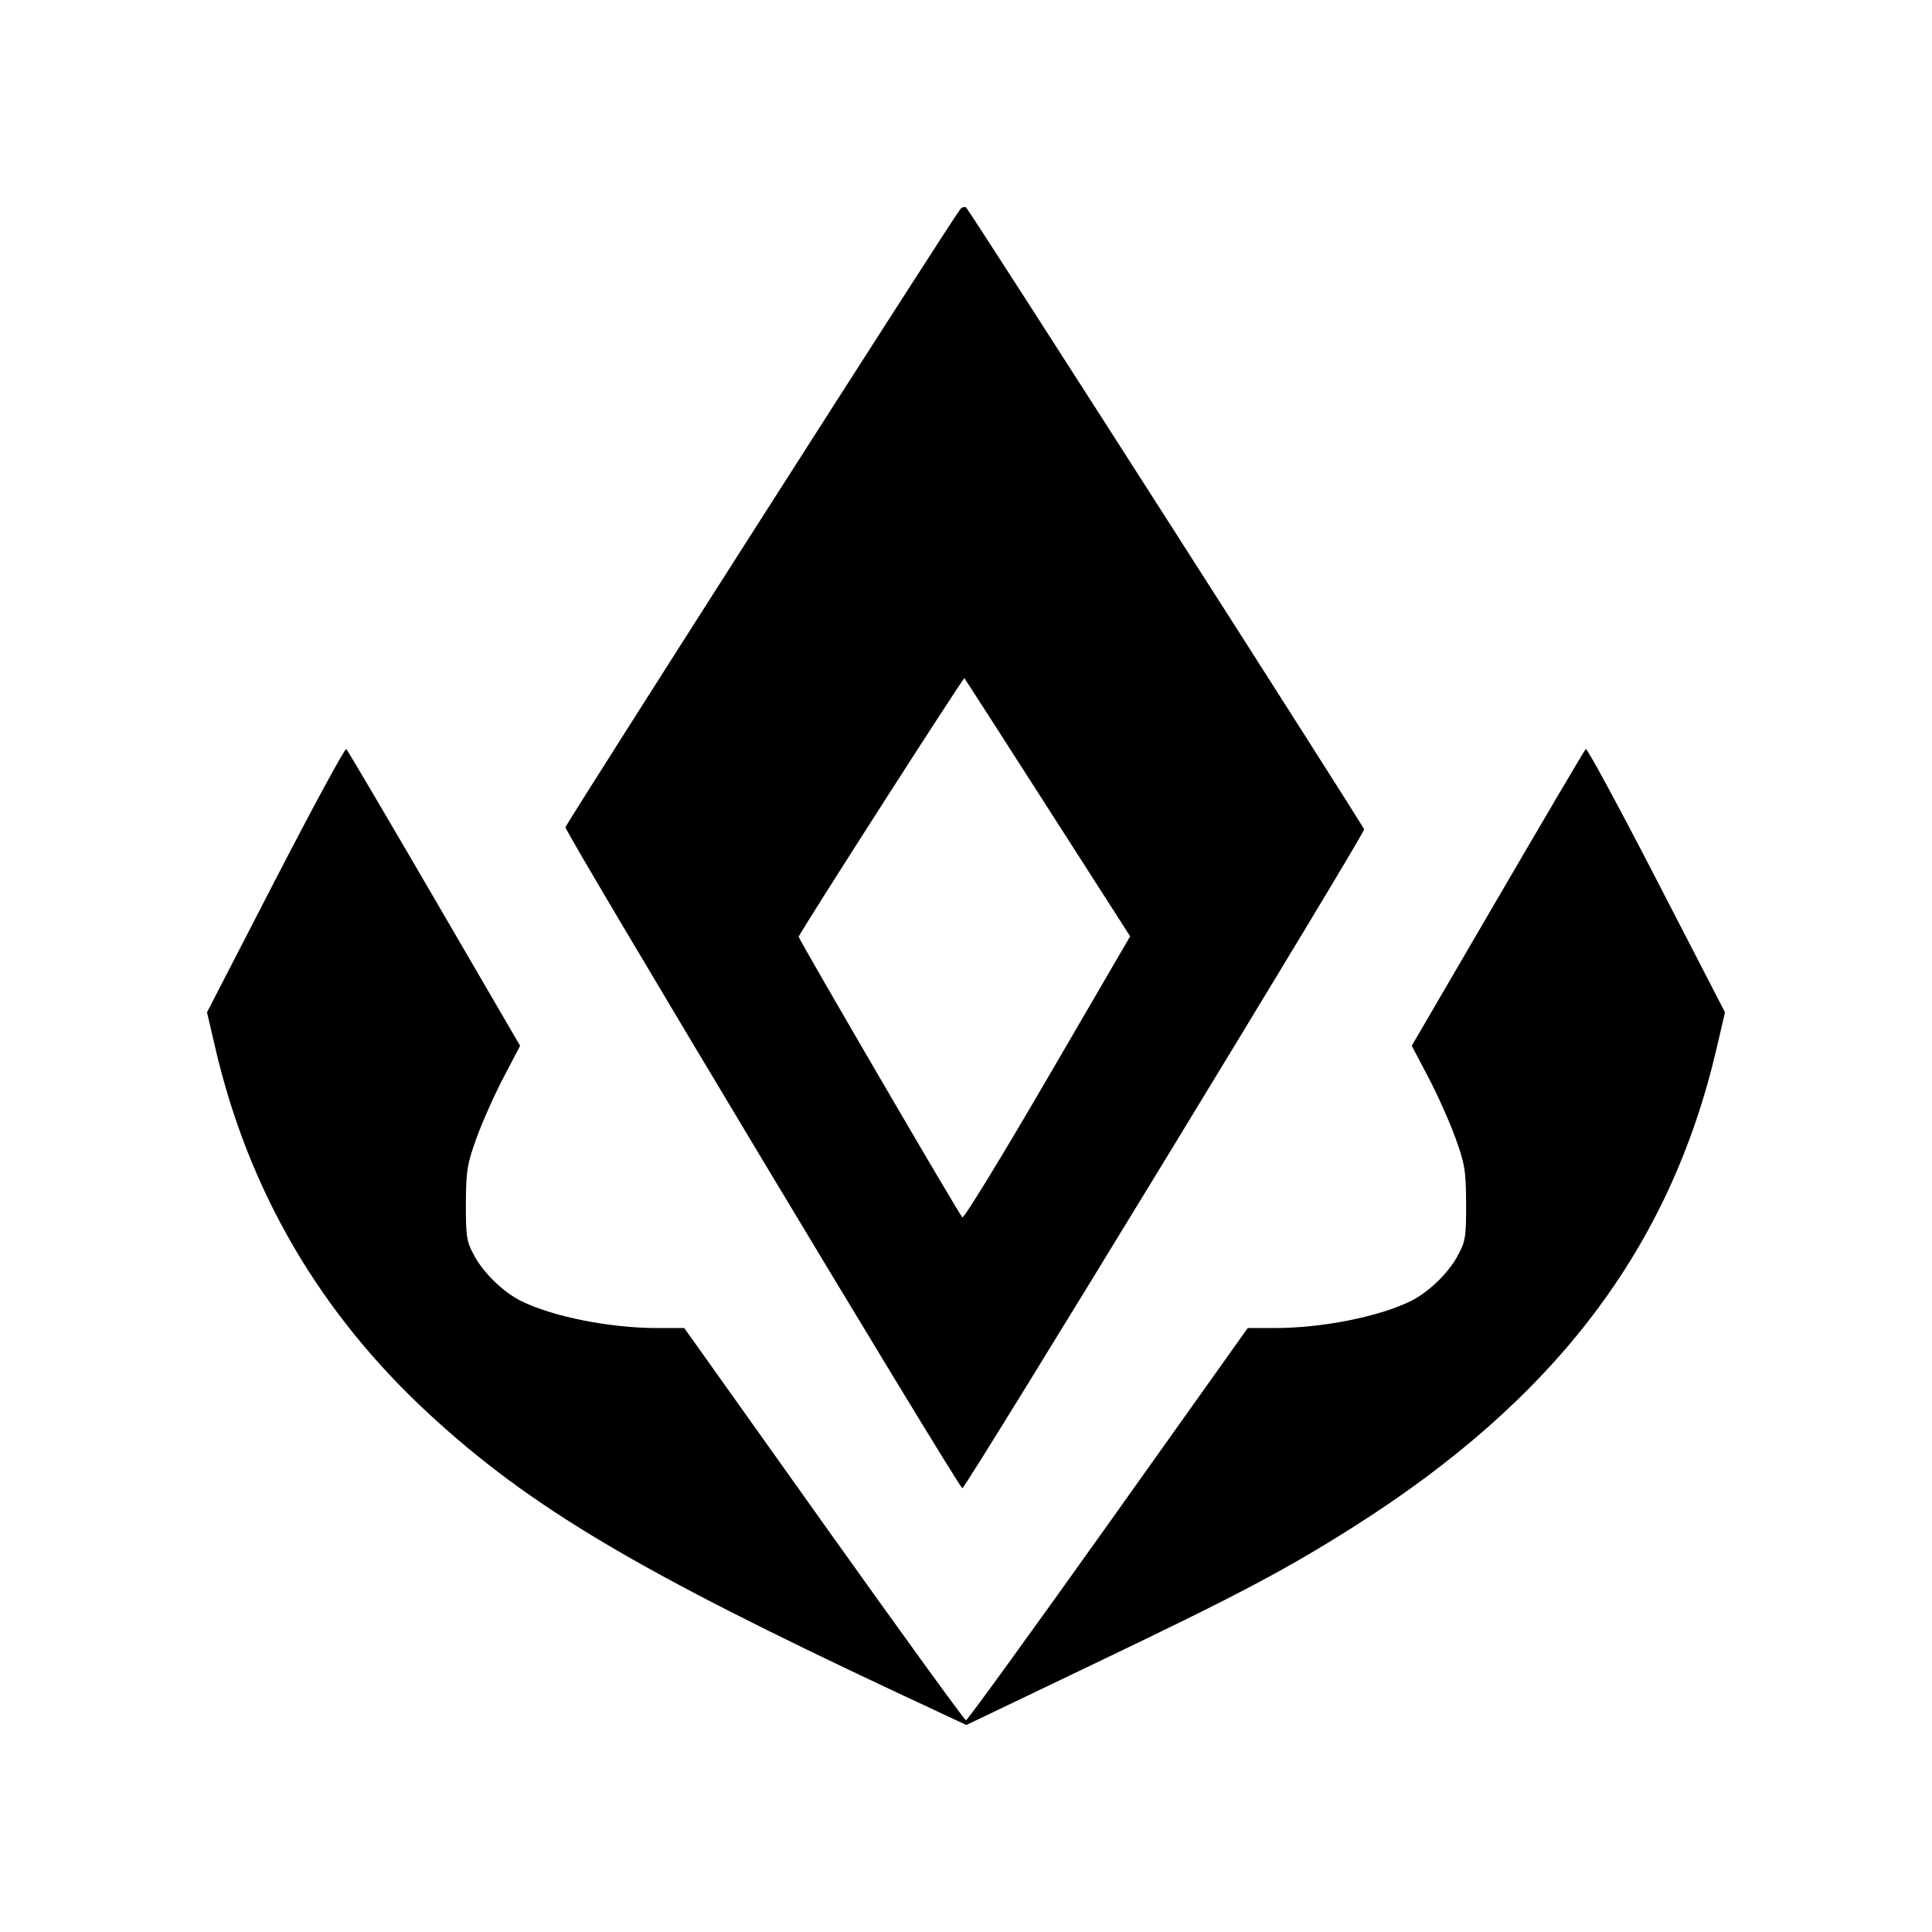 <svg xmlns="http://www.w3.org/2000/svg" width="32" height="32" viewBox="-2 -2 28 28">
  <path
    d="M11.916 1.033C11.81 1.159 6.215 9.918 6.195 9.989C6.179 10.048 11.81 19.427 11.947 19.569C11.976 19.6 17.77 10.099 17.77 10.02C17.77 9.984 12.066 1.071 12.004 1.01C11.984 0.99 11.944 1.001 11.916 1.033ZM13.184 9.706L14.379 11.57L13.182 13.625C12.524 14.755 11.968 15.664 11.947 15.643C11.897 15.595 9.575 11.614 9.575 11.576C9.575 11.537 11.962 7.813 11.977 7.829C11.984 7.836 12.527 8.68 13.184 9.706ZM1.992 10.748L1 12.671L1.121 13.191C1.604 15.265 2.639 17.036 4.223 18.497C5.677 19.838 7.236 20.766 11.02 22.539L12.005 23L13.857 22.113C15.947 21.113 16.622 20.757 17.612 20.131C20.541 18.279 22.205 16.086 22.879 13.191L23 12.671L22.007 10.748C21.461 9.69 21 8.838 20.982 8.855C20.964 8.872 20.39 9.847 19.705 11.021L18.46 13.156L18.699 13.61C18.831 13.859 19.007 14.255 19.092 14.488C19.23 14.868 19.246 14.97 19.248 15.445C19.249 15.933 19.239 15.995 19.12 16.21C18.981 16.461 18.698 16.732 18.444 16.857C17.985 17.083 17.161 17.247 16.478 17.247L16.083 17.247L14.06 20.09C12.947 21.653 12.02 22.932 12 22.932C11.98 22.932 11.053 21.653 9.94 20.09L7.917 17.247L7.522 17.247C6.839 17.247 6.015 17.083 5.556 16.857C5.302 16.732 5.019 16.461 4.88 16.21C4.761 15.995 4.751 15.933 4.752 15.445C4.754 14.97 4.77 14.868 4.908 14.488C4.993 14.255 5.169 13.86 5.3 13.61L5.538 13.157L4.296 11.023C3.612 9.849 3.038 8.874 3.019 8.856C3 8.839 2.538 9.69 1.992 10.748Z"
  />
</svg>
